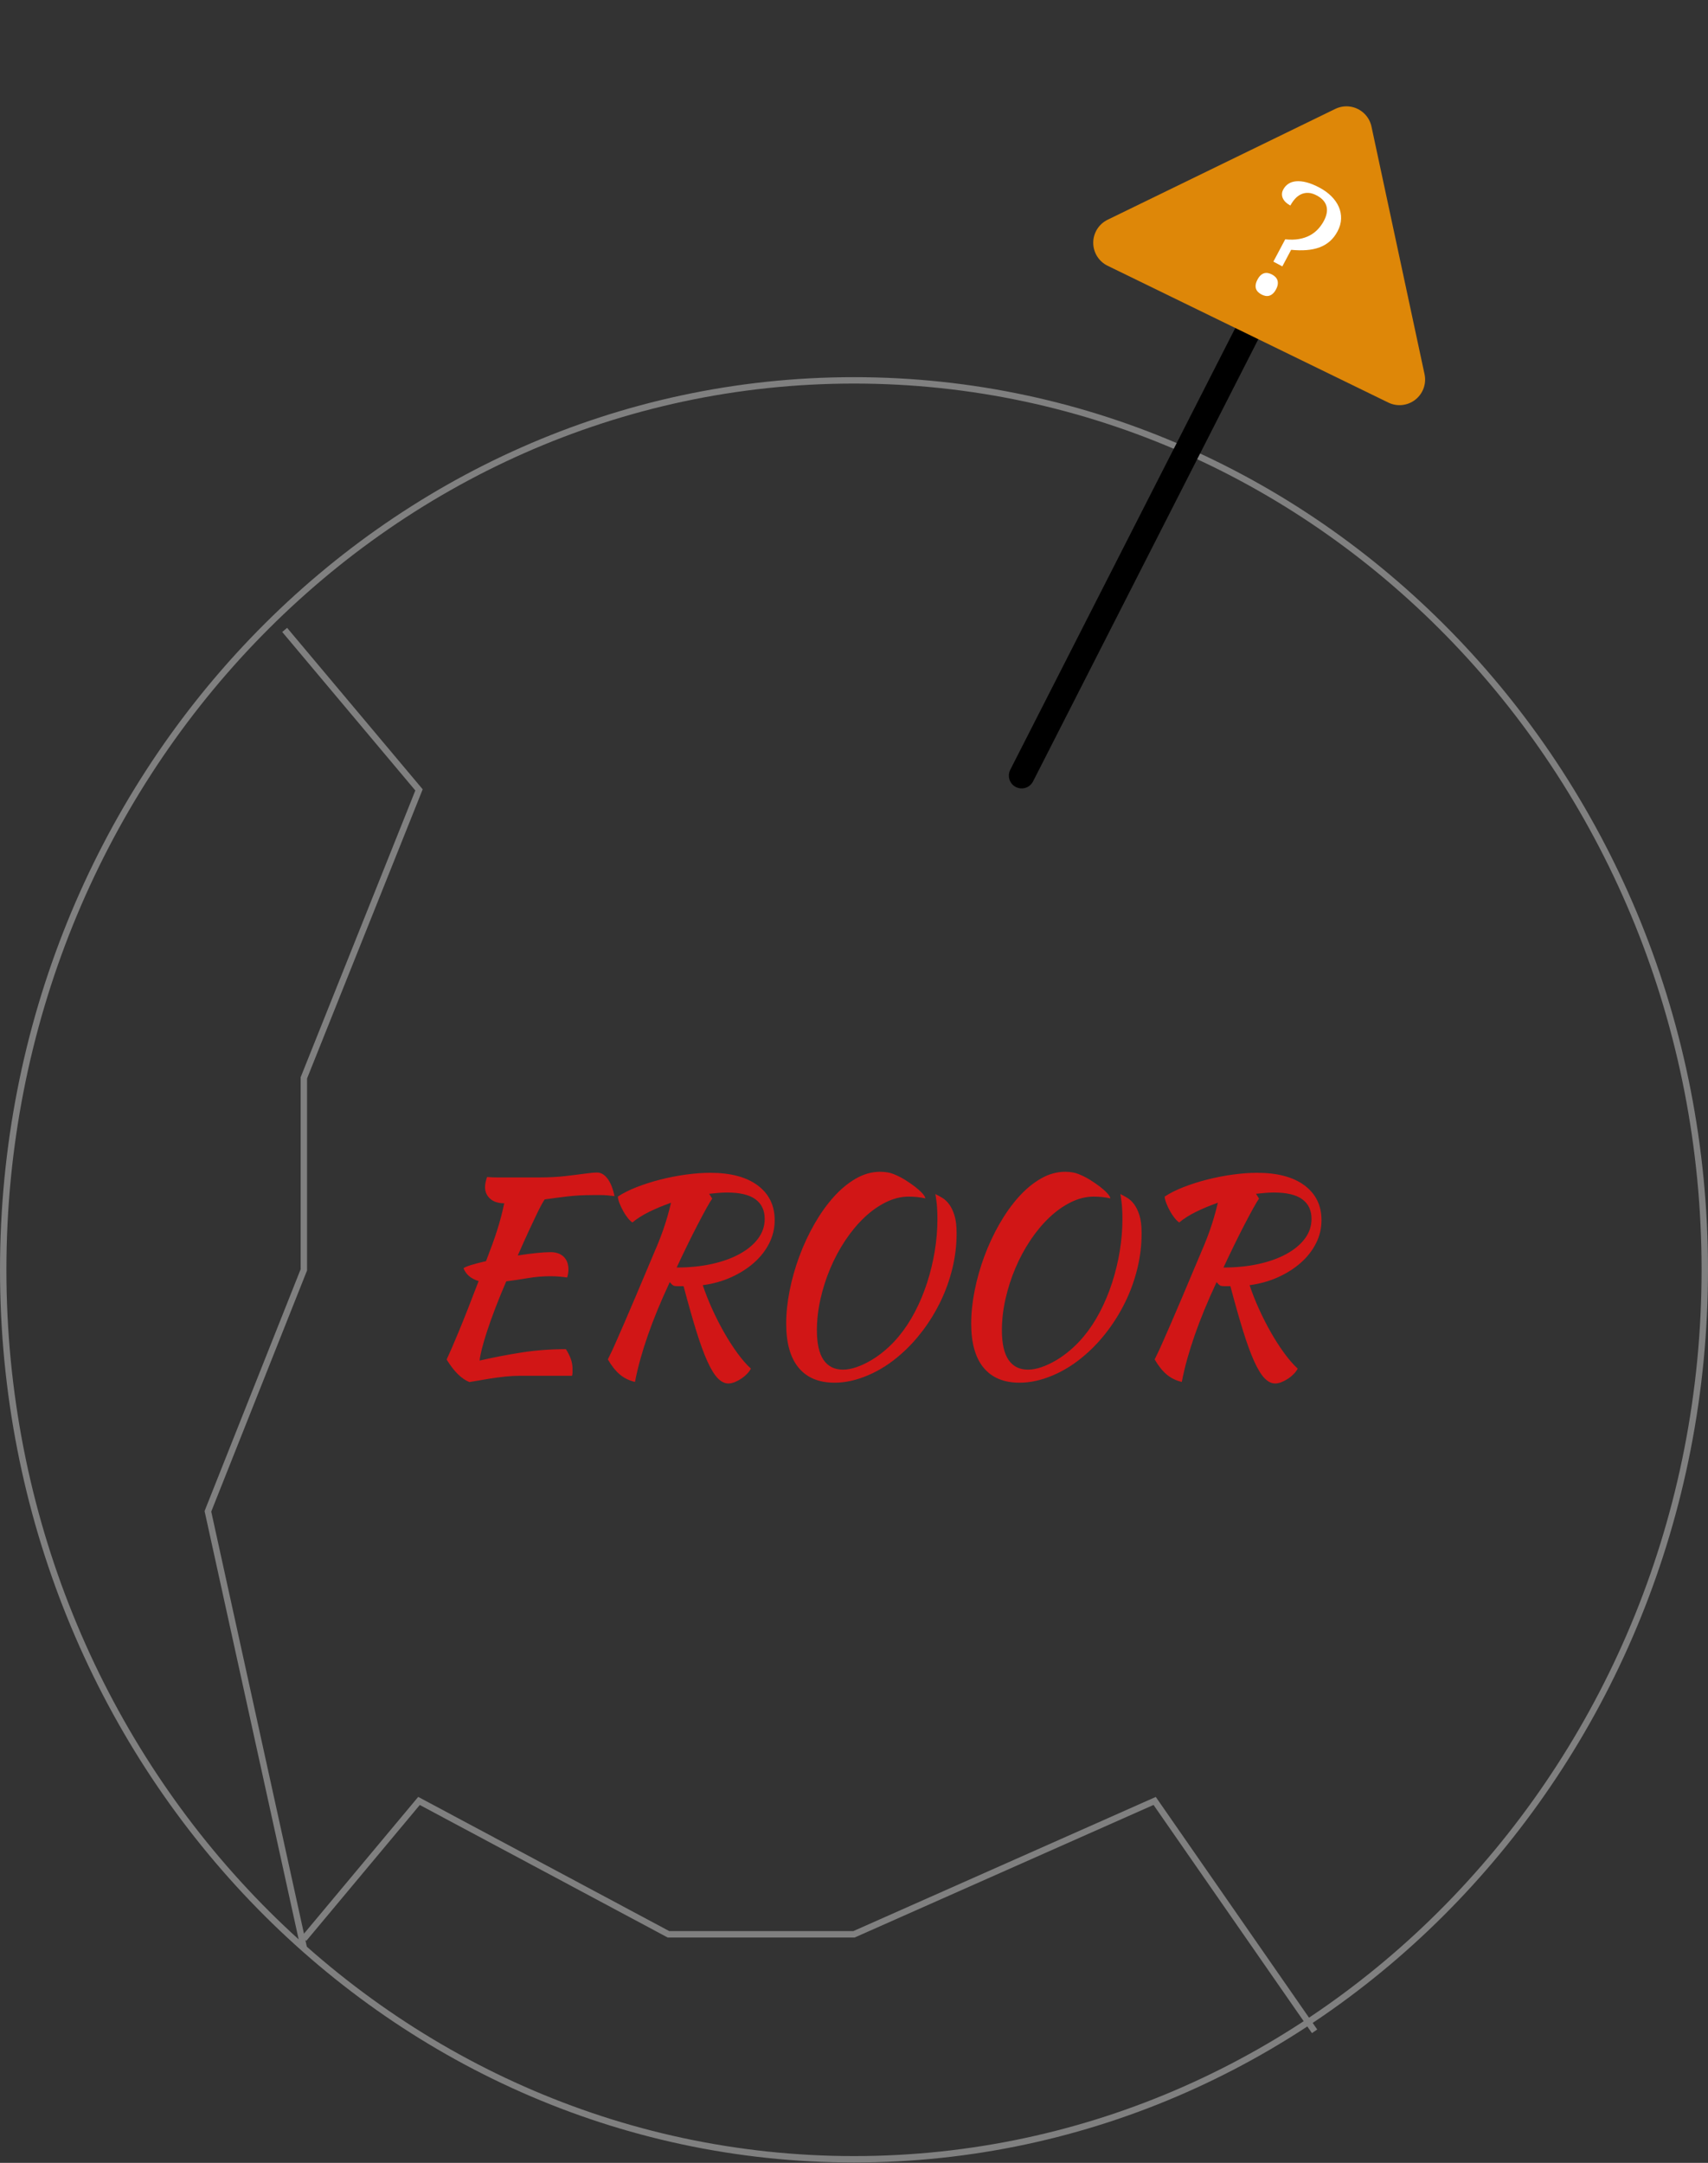 <?xml version="1.0" encoding="utf-8"?>
<svg width="267px" height="338px" viewBox="0 0 267 338" version="1.1" xmlns:xlink="http://www.w3.org/1999/xlink" xmlns="http://www.w3.org/2000/svg">
  <rect x="0" y="0" width="267" height="338" fill="#333333" stroke="none"/>
  <desc>Created By Aditya panther</desc>
  <g id="ERROR-ICON" transform="translate(0.5 0.5)">
    <path d="M0 139C0 62.232 59.546 0 133 0C206.454 0 266 62.232 266 139C266 215.768 206.454 278 133 278C59.546 278 0 215.768 0 139Z" transform="translate(0 58.941)" id="Ellipse" fill="none" stroke="#808080" stroke-width="1" />
    <g id="error-indicator" transform="translate(156.518 0)">
      <path d="M1.999 0L2.001 0Q2.099 0 2.197 0.01Q2.295 0.019 2.391 0.038Q2.487 0.058 2.581 0.086Q2.675 0.115 2.766 0.152Q2.857 0.19 2.943 0.236Q3.03 0.282 3.112 0.337Q3.193 0.391 3.269 0.454Q3.345 0.516 3.415 0.585Q3.484 0.655 3.546 0.731Q3.609 0.807 3.663 0.888Q3.718 0.97 3.764 1.057Q3.81 1.143 3.848 1.234Q3.885 1.325 3.914 1.419Q3.942 1.513 3.962 1.609Q3.981 1.705 3.99 1.803Q4 1.901 4 1.999L4 98.001Q4 98.099 3.99 98.197Q3.981 98.295 3.962 98.391Q3.942 98.487 3.914 98.581Q3.885 98.675 3.848 98.766Q3.81 98.857 3.764 98.943Q3.718 99.03 3.663 99.112Q3.609 99.193 3.546 99.269Q3.484 99.345 3.415 99.415Q3.345 99.484 3.269 99.546Q3.193 99.609 3.112 99.663Q3.03 99.718 2.943 99.764Q2.857 99.81 2.766 99.848Q2.675 99.885 2.581 99.914Q2.487 99.942 2.391 99.962Q2.295 99.981 2.197 99.99Q2.099 100 2.001 100L1.999 100Q1.901 100 1.803 99.99Q1.705 99.981 1.609 99.962Q1.513 99.942 1.419 99.914Q1.325 99.885 1.234 99.848Q1.143 99.81 1.057 99.764Q0.97 99.718 0.888 99.663Q0.807 99.609 0.731 99.546Q0.655 99.484 0.585 99.415Q0.516 99.345 0.454 99.269Q0.391 99.193 0.337 99.112Q0.282 99.03 0.236 98.943Q0.19 98.857 0.152 98.766Q0.115 98.675 0.086 98.581Q0.058 98.487 0.038 98.391Q0.019 98.295 0.01 98.197Q0 98.099 0 98.001L0 1.999Q0 1.901 0.01 1.803Q0.019 1.705 0.038 1.609Q0.058 1.513 0.086 1.419Q0.115 1.325 0.152 1.234Q0.19 1.143 0.236 1.057Q0.282 0.97 0.337 0.888Q0.391 0.807 0.454 0.731Q0.516 0.655 0.585 0.585Q0.655 0.516 0.731 0.454Q0.807 0.391 0.888 0.337Q0.97 0.282 1.057 0.236Q1.143 0.19 1.234 0.152Q1.325 0.115 1.419 0.086Q1.513 0.058 1.609 0.038Q1.705 0.019 1.803 0.01Q1.901 0 1.999 0L1.999 0Z" transform="matrix(0.891 0.454 -0.454 0.891 45.399 32.483)" id="Rectangle-2" fill="#000000" stroke="none" />
      <g id="Error-top" transform="translate(8.728 0)">
        <path d="M35.766 4.019L60.172 35.175Q60.258 35.285 60.336 35.401Q60.414 35.517 60.484 35.637Q60.554 35.758 60.616 35.884Q60.677 36.009 60.73 36.139Q60.782 36.268 60.826 36.401Q60.869 36.534 60.903 36.67Q60.937 36.805 60.961 36.943Q60.986 37.08 61 37.219Q61.015 37.358 61.02 37.498Q61.025 37.637 61.02 37.777Q61.016 37.917 61.001 38.056Q60.987 38.195 60.962 38.332Q60.938 38.47 60.904 38.605Q60.871 38.741 60.828 38.874Q60.785 39.007 60.732 39.137Q60.68 39.266 60.619 39.392Q60.558 39.517 60.488 39.638Q60.418 39.76 60.34 39.875Q60.262 39.991 60.176 40.101Q60.09 40.212 59.997 40.315Q59.903 40.419 59.803 40.516Q59.702 40.614 59.595 40.703Q59.488 40.793 59.375 40.875Q59.262 40.958 59.144 41.032Q59.025 41.106 58.902 41.171Q58.779 41.237 58.651 41.294Q58.523 41.351 58.392 41.399Q58.261 41.446 58.127 41.485Q57.992 41.523 57.855 41.553Q57.719 41.582 57.581 41.601Q57.442 41.62 57.303 41.63Q57.163 41.64 57.024 41.64L8.212 41.64Q8.073 41.64 7.933 41.63Q7.794 41.62 7.656 41.601Q7.517 41.582 7.38 41.553Q7.244 41.523 7.11 41.485Q6.975 41.446 6.844 41.399Q6.713 41.351 6.585 41.294Q6.457 41.237 6.334 41.171Q6.211 41.106 6.092 41.032Q5.974 40.958 5.861 40.875Q5.748 40.793 5.641 40.703Q5.534 40.614 5.433 40.516Q5.333 40.419 5.239 40.315Q5.146 40.212 5.06 40.101Q4.974 39.991 4.896 39.875Q4.818 39.76 4.748 39.638Q4.678 39.517 4.617 39.392Q4.556 39.266 4.504 39.136Q4.451 39.007 4.408 38.874Q4.365 38.741 4.331 38.605Q4.298 38.47 4.274 38.332Q4.249 38.195 4.235 38.056Q4.22 37.917 4.216 37.777Q4.211 37.637 4.216 37.498Q4.221 37.358 4.236 37.219Q4.25 37.08 4.275 36.943Q4.299 36.805 4.333 36.67Q4.367 36.534 4.41 36.401Q4.454 36.268 4.506 36.139Q4.559 36.009 4.62 35.884Q4.682 35.758 4.752 35.637Q4.822 35.517 4.9 35.401Q4.978 35.285 5.064 35.175L29.47 4.019Q29.54 3.93 29.614 3.845Q29.689 3.76 29.769 3.679Q29.848 3.598 29.932 3.522Q30.016 3.446 30.104 3.375Q30.192 3.304 30.284 3.237Q30.376 3.171 30.472 3.11Q30.568 3.05 30.666 2.994Q30.765 2.939 30.867 2.89Q30.969 2.84 31.074 2.796Q31.178 2.752 31.285 2.715Q31.392 2.677 31.5 2.645Q31.609 2.614 31.72 2.588Q31.83 2.563 31.942 2.544Q32.053 2.524 32.166 2.512Q32.279 2.499 32.392 2.492Q32.505 2.486 32.618 2.486Q32.731 2.486 32.844 2.492Q32.958 2.499 33.07 2.512Q33.183 2.524 33.294 2.544Q33.406 2.563 33.516 2.588Q33.627 2.614 33.736 2.645Q33.844 2.677 33.951 2.715Q34.058 2.752 34.162 2.796Q34.267 2.84 34.369 2.89Q34.471 2.939 34.569 2.994Q34.668 3.05 34.764 3.11Q34.86 3.171 34.952 3.237Q35.044 3.304 35.132 3.375Q35.22 3.446 35.304 3.522Q35.388 3.598 35.467 3.679Q35.547 3.76 35.621 3.845Q35.696 3.93 35.766 4.019L35.766 4.019Z" transform="matrix(0.899 0.438 -0.438 0.899 18.254 9.536743E-07)" id="Triangle" fill="#DE8708" stroke="none" />
        <g id="?" fill="#FFFFFF" transform="matrix(0.883 0.469 -0.469 0.883 31.904 15.241)">
          <path d="M14.627 21.55L13.04 21.55L13.04 17.602Q14.17 17.145 14.938 16.541Q15.706 15.938 16.169 15.234Q16.633 14.529 16.83 13.761Q17.026 12.993 17.026 12.219Q17.026 11.546 16.861 10.994Q16.696 10.441 16.354 10.054Q16.011 9.667 15.471 9.451Q14.932 9.235 14.183 9.235Q13.37 9.235 12.818 9.502Q12.266 9.769 11.923 10.226Q11.58 10.683 11.428 11.286Q11.275 11.889 11.275 12.562Q10.806 12.562 10.412 12.454Q10.019 12.346 9.733 12.136Q9.447 11.927 9.282 11.609Q9.117 11.292 9.117 10.873Q9.117 10.251 9.403 9.718Q9.688 9.185 10.291 8.791Q10.895 8.397 11.809 8.175Q12.723 7.953 13.979 7.953Q15.211 7.953 16.252 8.271Q17.293 8.588 18.055 9.191Q18.816 9.794 19.248 10.67Q19.68 11.546 19.68 12.663Q19.68 13.729 19.343 14.605Q19.007 15.481 18.359 16.205Q17.712 16.929 16.773 17.525Q15.833 18.122 14.627 18.617L14.627 21.55ZM12.164 25.193Q12.164 24.686 12.291 24.349Q12.418 24.013 12.64 23.81Q12.862 23.606 13.161 23.518Q13.459 23.429 13.802 23.429Q14.132 23.429 14.43 23.518Q14.729 23.606 14.951 23.81Q15.173 24.013 15.306 24.349Q15.44 24.686 15.44 25.193Q15.44 25.689 15.306 26.031Q15.173 26.374 14.951 26.577C14.803 26.713 14.629 26.81 14.43 26.869Q14.132 26.958 13.802 26.958Q13.459 26.958 13.161 26.869C12.962 26.81 12.788 26.713 12.64 26.577Q12.418 26.374 12.291 26.031Q12.164 25.689 12.164 25.193Z" />
        </g>
      </g>
    </g>
    <g fill="#D11616" stroke="none" id="EROOR" transform="translate(65 168.941)">
      <path d="M76.04 14.98Q75.24 14.48 74.48 14.16Q73.84 13.88 73.28 13.78Q72.72 13.68 72.08 13.68Q70.12 13.68 68.26 14.76Q66.4 15.84 64.78 17.66Q63.16 19.48 61.8 21.86Q60.44 24.24 59.46 26.88Q58.48 29.52 57.94 32.24Q57.4 34.96 57.4 37.4Q57.4 41.96 59.34 44.3Q61.28 46.64 64.96 46.64Q67.48 46.64 70.2 45.48Q72.92 44.32 75.32 42.2Q77.16 40.6 78.76 38.48Q80.36 36.36 81.54 33.92Q82.72 31.48 83.38 28.78Q84.04 26.08 84.04 23.28Q84.04 21.56 83.7 20.48Q83.36 19.4 82.86 18.74Q82.36 18.08 81.78 17.74Q81.2 17.4 80.72 17.16Q80.76 17.36 80.8 17.64Q80.84 17.92 80.9 18.38Q80.96 18.84 81 19.5Q81.04 20.16 81.04 21.12Q81.04 23.56 80.62 26.1Q80.2 28.64 79.42 31.04Q78.64 33.44 77.52 35.58Q76.4 37.72 75 39.4Q74.04 40.56 72.92 41.52Q71.8 42.48 70.64 43.16Q69.48 43.84 68.36 44.22Q67.24 44.6 66.28 44.6Q64.28 44.6 63.24 43.08Q62.2 41.56 62.2 38.44Q62.2 36.04 62.76 33.56Q63.32 31.08 64.3 28.76Q65.28 26.44 66.64 24.4Q68 22.36 69.6 20.84Q71.2 19.32 72.98 18.44Q74.76 17.56 76.56 17.56Q77.12 17.56 77.8 17.62Q78.48 17.68 79.16 17.84Q79.12 17.52 78.66 17.02Q78.2 16.52 77.52 16Q76.84 15.48 76.04 14.98ZM103.4 14.16Q104.16 14.48 104.96 14.98Q105.76 15.48 106.44 16Q107.12 16.52 107.58 17.02Q108.04 17.52 108.08 17.84Q107.4 17.68 106.72 17.62Q106.04 17.56 105.48 17.56Q103.68 17.56 101.9 18.44Q100.12 19.32 98.52 20.84Q96.92 22.36 95.56 24.4Q94.2 26.44 93.22 28.76Q92.24 31.08 91.68 33.56Q91.12 36.04 91.12 38.44Q91.12 41.56 92.16 43.08Q93.2 44.6 95.2 44.6Q96.16 44.6 97.28 44.22Q98.4 43.84 99.56 43.16Q100.72 42.48 101.84 41.52Q102.96 40.56 103.92 39.4Q105.32 37.72 106.44 35.58Q107.56 33.44 108.34 31.04Q109.12 28.64 109.54 26.1Q109.96 23.56 109.96 21.12Q109.96 20.16 109.92 19.5Q109.88 18.84 109.82 18.38Q109.76 17.92 109.72 17.64Q109.68 17.36 109.64 17.16Q110.12 17.4 110.7 17.74Q111.28 18.08 111.78 18.74Q112.28 19.4 112.62 20.48Q112.96 21.56 112.96 23.28Q112.96 26.08 112.3 28.78Q111.64 31.48 110.46 33.92Q109.28 36.36 107.68 38.48Q106.08 40.6 104.24 42.2Q101.84 44.32 99.12 45.48Q96.4 46.64 93.88 46.64Q90.2 46.64 88.26 44.3Q86.32 41.96 86.32 37.4Q86.32 34.96 86.86 32.24Q87.4 29.52 88.38 26.88Q89.36 24.24 90.72 21.86Q92.08 19.48 93.7 17.66Q95.32 15.84 97.18 14.76Q99.04 13.68 101 13.68Q101.64 13.68 102.2 13.78Q102.76 13.88 103.4 14.16ZM20.56 26.24Q21.88 26.24 22.62 26.96Q23.36 27.68 23.36 28.96Q23.36 29.28 23.3 29.62Q23.24 29.96 23.16 30.2Q22.64 30.12 22 30.06Q21.36 30 20.48 30Q18.76 30 17 30.3Q15.24 30.601 13.64 30.801Q12.72 32.924 11.96 34.907Q11.2 36.891 10.66 38.533Q10.12 40.176 9.82 41.377Q9.52 42.579 9.48 43.18Q12.72 42.442 16.02 41.921Q19.32 41.4 22.96 41.4Q23.4 42.061 23.7 42.838Q24 43.616 24 44.51L24 45.016Q24 45.288 23.92 45.56L15.82 45.56Q14.64 45.56 13.44 45.688Q12.24 45.816 10.9 46.029Q9.56 46.242 7.88 46.54Q6.04 45.82 4.32 43.02Q5 41.578 6.22 38.633Q7.44 35.688 9.32 30.76Q7.52 30.2 6.96 28.76Q7.16 28.56 8.12 28.26Q9.08 27.96 10.48 27.64Q11.08 26.08 11.5 24.92Q11.92 23.76 12.24 22.74Q12.56 21.72 12.82 20.74Q13.08 19.76 13.32 18.6Q11.92 18.6 11.12 17.889Q10.32 17.179 10.32 16.042Q10.32 15.717 10.42 15.27Q10.52 14.824 10.64 14.499Q11.44 14.56 12.18 14.56L18.84 14.56Q21.04 14.56 22.82 14.357Q24.6 14.154 25.88 13.977Q27.16 13.8 27.84 13.8Q28.76 13.8 29.48 14.762Q30.2 15.723 30.56 17.486Q29.32 17.32 28.54 17.32L27.16 17.32Q24.96 17.32 23.14 17.539Q21.32 17.758 19.64 17.997Q19.4 18.356 19.1 18.913Q18.8 19.471 18.32 20.467Q17.84 21.462 17.14 22.976Q16.44 24.489 15.44 26.76Q16.96 26.52 18.3 26.38Q19.64 26.24 20.56 26.24ZM55.6 21.24Q55.6 23.16 54.74 24.86Q53.88 26.56 52.36 27.9Q50.84 29.24 48.8 30.16Q46.76 31.08 44.36 31.4Q44.96 33.2 45.82 35.1Q46.68 37 47.68 38.76Q48.68 40.52 49.76 42Q50.84 43.48 51.88 44.44Q51.68 44.84 51.3 45.24Q50.92 45.64 50.42 45.98Q49.92 46.32 49.38 46.54Q48.84 46.76 48.36 46.76Q47.48 46.76 46.68 45.92Q45.88 45.08 45.06 43.26Q44.24 41.44 43.34 38.54Q42.44 35.64 41.36 31.56L40.48 31.56Q40.04 31.56 39.8 31.48Q39.52 31.32 39.2 30.92Q38.12 33.24 37.28 35.28Q36.44 37.32 35.78 39.22Q35.12 41.12 34.62 42.9Q34.12 44.68 33.76 46.52Q32.4 46.2 31.4 45.36Q30.4 44.52 29.52 43Q29.68 42.64 29.86 42.3Q30.04 41.96 30.32 41.34Q30.6 40.72 31.02 39.76L32.14 37.2Q32.84 35.6 33.82 33.28Q34.8 30.96 36.2 27.64Q36.84 26.16 37.3 25.04Q37.76 23.92 38.12 22.9Q38.48 21.88 38.78 20.86Q39.08 19.84 39.4 18.52Q37.56 19.16 35.98 19.94Q34.4 20.72 33.36 21.6Q33 21.36 32.62 20.88Q32.24 20.4 31.92 19.82Q31.6 19.24 31.36 18.64Q31.12 18.04 31.08 17.56Q32.28 16.76 34.02 16.08Q35.76 15.4 37.72 14.9Q39.68 14.4 41.72 14.12Q43.76 13.84 45.52 13.84Q50.32 13.84 52.96 15.82Q55.6 17.8 55.6 21.24ZM140.22 24.86Q141.08 23.16 141.08 21.24Q141.08 17.8 138.44 15.82Q135.8 13.84 131 13.84Q129.24 13.84 127.2 14.12Q125.16 14.4 123.2 14.9Q121.24 15.4 119.5 16.08Q117.76 16.76 116.56 17.56Q116.6 18.04 116.84 18.64Q117.08 19.24 117.4 19.82Q117.72 20.4 118.1 20.88Q118.48 21.36 118.84 21.6Q119.88 20.72 121.46 19.94Q123.04 19.16 124.88 18.52Q124.56 19.84 124.26 20.86Q123.96 21.88 123.6 22.9Q123.24 23.92 122.78 25.04Q122.32 26.16 121.68 27.64Q120.28 30.96 119.3 33.28Q118.32 35.6 117.62 37.2L116.5 39.76Q116.08 40.72 115.8 41.34Q115.52 41.96 115.34 42.3Q115.16 42.64 115 43Q115.88 44.52 116.88 45.36Q117.88 46.2 119.24 46.52Q119.6 44.68 120.1 42.9Q120.6 41.12 121.26 39.22Q121.92 37.32 122.76 35.28Q123.6 33.24 124.68 30.92Q125 31.32 125.28 31.48Q125.52 31.56 125.96 31.56L126.84 31.56Q127.92 35.64 128.82 38.54Q129.72 41.44 130.54 43.26Q131.36 45.08 132.16 45.92Q132.96 46.76 133.84 46.76Q134.32 46.76 134.86 46.54Q135.4 46.32 135.9 45.98Q136.4 45.64 136.78 45.24Q137.16 44.84 137.36 44.44Q136.32 43.48 135.24 42Q134.16 40.52 133.16 38.76Q132.16 37 131.3 35.1Q130.44 33.2 129.84 31.4Q132.24 31.08 134.28 30.16Q136.32 29.24 137.84 27.9Q139.36 26.56 140.22 24.86ZM45.84 17.88Q45.56 18.24 44.96 19.32Q44.36 20.4 43.58 21.9Q42.8 23.4 41.94 25.16Q41.08 26.92 40.28 28.64Q43.28 28.64 45.8 28.08Q48.32 27.52 50.16 26.5Q52 25.48 53.02 24.1Q54.04 22.72 54.04 21.04Q54.04 19.04 52.6 17.98Q51.16 16.92 48.16 16.92Q47.48 16.92 46.8 16.98Q46.12 17.04 45.36 17.12L45.84 17.88ZM130.44 19.32Q131.04 18.24 131.32 17.88L130.84 17.12Q131.6 17.04 132.28 16.98Q132.96 16.92 133.64 16.92Q136.64 16.92 138.08 17.98Q139.52 19.04 139.52 21.04Q139.52 22.72 138.5 24.1Q137.48 25.48 135.64 26.5Q133.8 27.52 131.28 28.08Q128.76 28.64 125.76 28.64Q126.56 26.92 127.42 25.16Q128.28 23.4 129.06 21.9Q129.84 20.4 130.44 19.32Z" />
    </g>
    <path d="M0 21.545L18 0L57 20.842L86 20.842L133 0L158 36" transform="translate(47 280.941)" id="New-shape" fill="none" stroke="#808080" stroke-width="1" />
    <path d="M12 0L33 25L15 70L15 100L0 137.742L15 206" transform="translate(32 97.941)" id="New-shape-2" fill="none" stroke="#808080" stroke-width="1" />
  </g>
</svg>